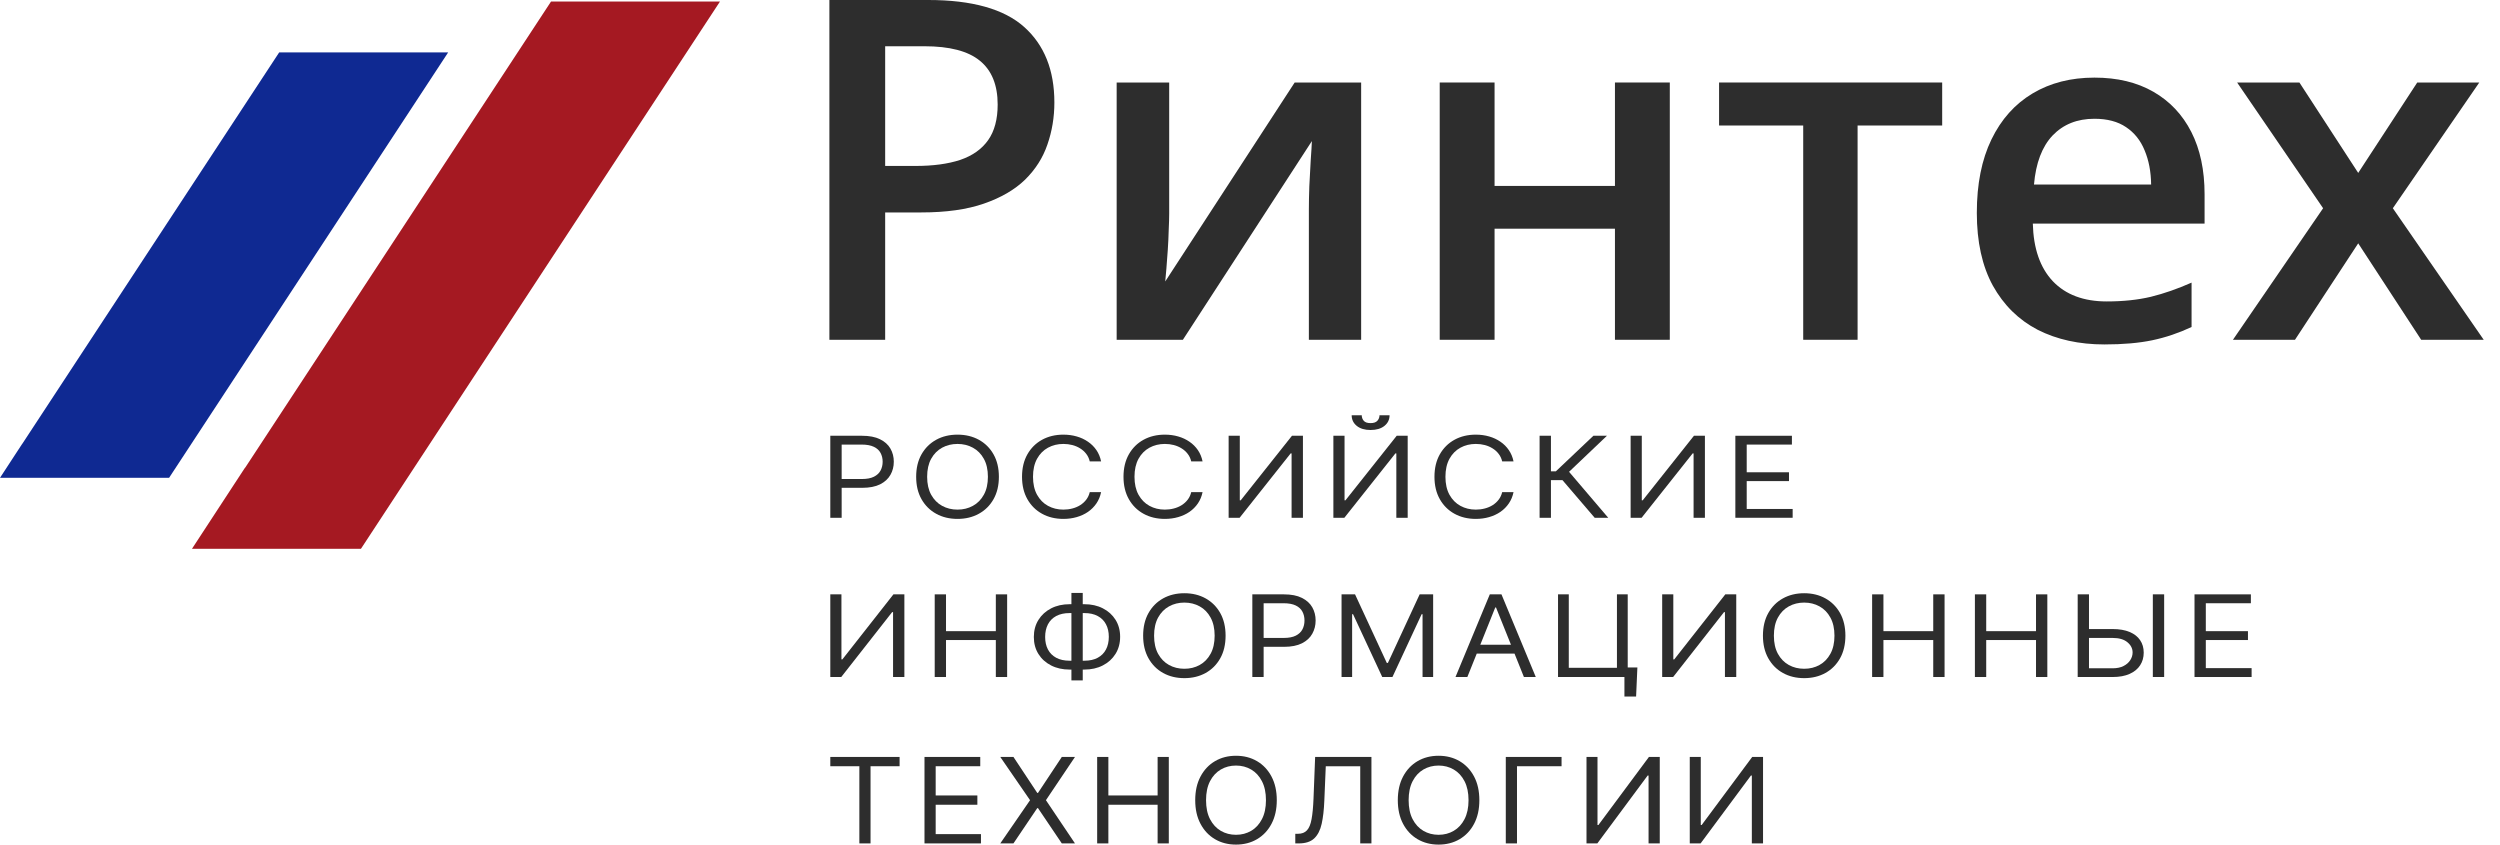 <svg width="148" height="50" viewBox="0 0 148 50" fill="none" xmlns="http://www.w3.org/2000/svg">
<path d="M54.948 0C57.543 0 59.438 0.532 60.63 1.596C61.822 2.66 62.419 4.151 62.419 6.068C62.419 6.939 62.281 7.769 62.006 8.558C61.74 9.338 61.3 10.03 60.685 10.636C60.07 11.232 59.259 11.704 58.25 12.053C57.25 12.401 56.016 12.576 54.548 12.576H52.402V20.115H49.1V0L54.948 0ZM54.727 2.738H52.402V9.824H54.205C55.241 9.824 56.122 9.705 56.846 9.466C57.571 9.218 58.121 8.829 58.497 8.297C58.873 7.765 59.062 7.063 59.062 6.191C59.062 5.027 58.708 4.16 58.002 3.591C57.305 3.022 56.213 2.738 54.727 2.738Z" fill="#2D2D2D"/>
<path d="M69.216 4.884V12.658C69.216 12.906 69.206 13.222 69.188 13.607C69.179 13.984 69.16 14.378 69.133 14.791C69.105 15.194 69.078 15.566 69.05 15.905C69.023 16.245 69 16.497 68.982 16.662L76.645 4.884H80.58V20.115H77.485V12.424C77.485 12.021 77.494 11.553 77.512 11.021C77.54 10.489 77.567 9.975 77.595 9.48C77.631 8.985 77.654 8.608 77.663 8.352L70.027 20.115H66.106V4.884H69.216Z" fill="#2D2D2D"/>
<path d="M88.478 4.884V11.007H95.605V4.884H98.852V20.115H95.605V13.539H88.478V20.115H85.231V4.884H88.478Z" fill="#2D2D2D"/>
<path d="M114.977 7.43H109.969V20.115H106.75V7.43H101.769V4.884H114.977V7.43Z" fill="#2D2D2D"/>
<path d="M123.99 4.595C125.347 4.595 126.512 4.875 127.484 5.435C128.457 5.994 129.204 6.788 129.727 7.815C130.25 8.842 130.511 10.072 130.511 11.502V13.236H120.343C120.38 14.713 120.775 15.85 121.527 16.648C122.288 17.446 123.352 17.845 124.719 17.845C125.691 17.845 126.562 17.753 127.333 17.57C128.113 17.377 128.915 17.098 129.741 16.731V19.359C128.979 19.716 128.204 19.978 127.415 20.143C126.627 20.308 125.682 20.391 124.581 20.391C123.086 20.391 121.77 20.102 120.632 19.524C119.504 18.937 118.619 18.065 117.977 16.91C117.344 15.754 117.028 14.318 117.028 12.603C117.028 10.897 117.316 9.448 117.894 8.255C118.472 7.063 119.284 6.155 120.33 5.531C121.375 4.907 122.595 4.595 123.99 4.595ZM123.99 7.031C122.971 7.031 122.146 7.361 121.513 8.021C120.889 8.682 120.522 9.65 120.412 10.925H127.347C127.338 10.163 127.209 9.489 126.961 8.902C126.723 8.315 126.356 7.856 125.861 7.526C125.375 7.196 124.751 7.031 123.99 7.031Z" fill="#2D2D2D"/>
<path d="M137.528 12.328L132.437 4.884H136.125L139.606 10.237L143.101 4.884H146.774L141.656 12.328L147.036 20.115H143.334L139.606 14.405L135.863 20.115H132.19L137.528 12.328Z" fill="#2D2D2D"/>
<path d="M49.154 30.652V25.797H51.028C51.464 25.797 51.819 25.866 52.096 26.003C52.374 26.139 52.58 26.324 52.713 26.556C52.847 26.788 52.913 27.047 52.913 27.334C52.913 27.619 52.847 27.88 52.713 28.113C52.581 28.347 52.377 28.534 52.101 28.673C51.825 28.81 51.471 28.879 51.039 28.879H49.696V28.358H51.017C51.315 28.358 51.555 28.313 51.735 28.223C51.916 28.132 52.047 28.011 52.128 27.857C52.211 27.703 52.253 27.528 52.253 27.334C52.253 27.139 52.211 26.965 52.128 26.812C52.047 26.659 51.915 26.538 51.733 26.452C51.55 26.363 51.308 26.319 51.007 26.319H49.826V30.652H49.154Z" fill="#2D2D2D"/>
<path d="M59.134 28.225C59.134 28.737 59.028 29.179 58.817 29.552C58.606 29.925 58.316 30.213 57.947 30.415C57.579 30.618 57.158 30.719 56.685 30.719C56.212 30.719 55.791 30.618 55.423 30.415C55.055 30.213 54.765 29.925 54.553 29.552C54.342 29.179 54.237 28.737 54.237 28.225C54.237 27.713 54.342 27.27 54.553 26.897C54.765 26.524 55.055 26.237 55.423 26.034C55.791 25.832 56.212 25.731 56.685 25.731C57.158 25.731 57.579 25.832 57.947 26.034C58.316 26.237 58.606 26.524 58.817 26.897C59.028 27.27 59.134 27.713 59.134 28.225ZM58.484 28.225C58.484 27.805 58.404 27.45 58.243 27.16C58.084 26.871 57.868 26.652 57.595 26.504C57.325 26.355 57.021 26.281 56.685 26.281C56.349 26.281 56.045 26.355 55.772 26.504C55.502 26.652 55.286 26.871 55.125 27.16C54.966 27.45 54.887 27.805 54.887 28.225C54.887 28.645 54.966 29 55.125 29.289C55.286 29.578 55.502 29.797 55.772 29.946C56.045 30.095 56.349 30.169 56.685 30.169C57.021 30.169 57.325 30.095 57.595 29.946C57.868 29.797 58.084 29.578 58.243 29.289C58.404 29 58.484 28.645 58.484 28.225Z" fill="#2D2D2D"/>
<path d="M65.185 27.314H64.513C64.474 27.145 64.404 26.997 64.305 26.869C64.207 26.741 64.088 26.633 63.947 26.546C63.808 26.458 63.654 26.392 63.484 26.347C63.314 26.303 63.137 26.281 62.953 26.281C62.617 26.281 62.313 26.355 62.04 26.504C61.769 26.652 61.553 26.871 61.393 27.16C61.234 27.45 61.154 27.805 61.154 28.225C61.154 28.645 61.234 29 61.393 29.289C61.553 29.578 61.769 29.797 62.04 29.946C62.313 30.095 62.617 30.169 62.953 30.169C63.137 30.169 63.314 30.147 63.484 30.102C63.654 30.058 63.808 29.993 63.947 29.906C64.088 29.817 64.207 29.709 64.305 29.581C64.404 29.451 64.474 29.303 64.513 29.135H65.185C65.134 29.383 65.042 29.605 64.909 29.801C64.775 29.997 64.609 30.164 64.41 30.302C64.212 30.438 63.989 30.541 63.741 30.612C63.496 30.683 63.233 30.719 62.953 30.719C62.48 30.719 62.059 30.618 61.691 30.415C61.322 30.213 61.033 29.925 60.821 29.552C60.61 29.179 60.504 28.737 60.504 28.225C60.504 27.713 60.61 27.27 60.821 26.897C61.033 26.524 61.322 26.237 61.691 26.034C62.059 25.832 62.48 25.731 62.953 25.731C63.233 25.731 63.496 25.767 63.741 25.838C63.989 25.909 64.212 26.013 64.41 26.151C64.609 26.286 64.775 26.452 64.909 26.648C65.042 26.843 65.134 27.065 65.185 27.314Z" fill="#2D2D2D"/>
<path d="M71.192 27.314H70.52C70.481 27.145 70.411 26.997 70.312 26.869C70.214 26.741 70.095 26.633 69.954 26.546C69.815 26.458 69.661 26.392 69.491 26.347C69.321 26.303 69.144 26.281 68.96 26.281C68.624 26.281 68.32 26.355 68.047 26.504C67.776 26.652 67.561 26.871 67.4 27.16C67.241 27.45 67.162 27.805 67.162 28.225C67.162 28.645 67.241 29 67.4 29.289C67.561 29.578 67.776 29.797 68.047 29.946C68.32 30.095 68.624 30.169 68.96 30.169C69.144 30.169 69.321 30.147 69.491 30.102C69.661 30.058 69.815 29.993 69.954 29.906C70.095 29.817 70.214 29.709 70.312 29.581C70.411 29.451 70.481 29.303 70.52 29.135H71.192C71.141 29.383 71.049 29.605 70.916 29.801C70.782 29.997 70.616 30.164 70.417 30.302C70.219 30.438 69.996 30.541 69.748 30.612C69.503 30.683 69.24 30.719 68.96 30.719C68.487 30.719 68.066 30.618 67.698 30.415C67.329 30.213 67.04 29.925 66.828 29.552C66.617 29.179 66.511 28.737 66.511 28.225C66.511 27.713 66.617 27.27 66.828 26.897C67.04 26.524 67.329 26.237 67.698 26.034C68.066 25.832 68.487 25.731 68.96 25.731C69.24 25.731 69.503 25.767 69.748 25.838C69.996 25.909 70.219 26.013 70.417 26.151C70.616 26.286 70.782 26.452 70.916 26.648C71.049 26.843 71.141 27.065 71.192 27.314Z" fill="#2D2D2D"/>
<path d="M72.735 25.797H73.396V29.619H73.45L76.484 25.797H77.134V30.652H76.462V26.84H76.408L73.385 30.652H72.735V25.797Z" fill="#2D2D2D"/>
<path d="M78.936 25.797H79.597V29.619H79.651L82.685 25.797H83.335V30.652H82.663V26.84H82.609L79.586 30.652H78.936V25.797ZM81.666 24.584H82.262C82.262 24.84 82.161 25.049 81.959 25.212C81.757 25.375 81.482 25.456 81.135 25.456C80.794 25.456 80.522 25.375 80.32 25.212C80.12 25.049 80.019 24.84 80.019 24.584H80.615C80.615 24.707 80.654 24.815 80.732 24.908C80.811 25.002 80.946 25.048 81.135 25.048C81.325 25.048 81.46 25.002 81.542 24.908C81.625 24.815 81.666 24.707 81.666 24.584Z" fill="#2D2D2D"/>
<path d="M89.601 27.314H88.929C88.889 27.145 88.82 26.997 88.72 26.869C88.623 26.741 88.504 26.633 88.363 26.546C88.224 26.458 88.069 26.392 87.9 26.347C87.73 26.303 87.553 26.281 87.369 26.281C87.033 26.281 86.728 26.355 86.456 26.504C86.185 26.652 85.969 26.871 85.808 27.16C85.65 27.45 85.57 27.805 85.57 28.225C85.57 28.645 85.65 29 85.808 29.289C85.969 29.578 86.185 29.797 86.456 29.946C86.728 30.095 87.033 30.169 87.369 30.169C87.553 30.169 87.73 30.147 87.9 30.102C88.069 30.058 88.224 29.993 88.363 29.906C88.504 29.817 88.623 29.709 88.72 29.581C88.82 29.451 88.889 29.303 88.929 29.135H89.601C89.55 29.383 89.458 29.605 89.324 29.801C89.191 29.997 89.025 30.164 88.826 30.302C88.627 30.438 88.404 30.541 88.157 30.612C87.911 30.683 87.649 30.719 87.369 30.719C86.895 30.719 86.475 30.618 86.106 30.415C85.738 30.213 85.448 29.925 85.237 29.552C85.026 29.179 84.92 28.737 84.92 28.225C84.92 27.713 85.026 27.27 85.237 26.897C85.448 26.524 85.738 26.237 86.106 26.034C86.475 25.832 86.895 25.731 87.369 25.731C87.649 25.731 87.911 25.767 88.157 25.838C88.404 25.909 88.627 26.013 88.826 26.151C89.025 26.286 89.191 26.452 89.324 26.648C89.458 26.843 89.55 27.065 89.601 27.314Z" fill="#2D2D2D"/>
<path d="M94.405 30.652L92.498 28.424H91.816V30.652H91.144V25.797H91.816V27.902H92.108L94.329 25.797H95.131L92.888 27.931L95.207 30.652H94.405Z" fill="#2D2D2D"/>
<path d="M96.533 25.797H97.194V29.619H97.248L100.281 25.797H100.931V30.652H100.26V26.84H100.206L97.183 30.652H96.533V25.797Z" fill="#2D2D2D"/>
<path d="M102.733 30.652V25.797H106.081V26.319H103.405V27.959H105.908V28.481H103.405V30.131H106.125V30.652H102.733Z" fill="#2D2D2D"/>
<path d="M49.154 35.186H49.813V39.037H49.867L52.891 35.186H53.539V40.079H52.869V36.237H52.815L49.802 40.079H49.154V35.186Z" fill="#2D2D2D"/>
<path d="M55.335 40.079V35.186H56.004V37.365H58.953V35.186H59.623V40.079H58.953V37.89H56.004V40.079H55.335Z" fill="#2D2D2D"/>
<path d="M63.32 35.769H64.195C64.605 35.769 64.97 35.85 65.288 36.013C65.607 36.175 65.857 36.401 66.039 36.691C66.221 36.981 66.312 37.317 66.312 37.699C66.312 38.081 66.221 38.418 66.039 38.71C65.857 39.001 65.607 39.229 65.288 39.393C64.97 39.557 64.605 39.639 64.195 39.639H63.32C62.91 39.639 62.545 39.558 62.227 39.395C61.908 39.233 61.658 39.007 61.476 38.717C61.294 38.427 61.203 38.091 61.203 37.709C61.203 37.327 61.294 36.99 61.476 36.698C61.658 36.407 61.908 36.179 62.227 36.015C62.545 35.851 62.91 35.769 63.32 35.769ZM63.32 36.294C63.007 36.294 62.742 36.353 62.526 36.469C62.312 36.585 62.149 36.749 62.038 36.961C61.928 37.173 61.873 37.422 61.873 37.709C61.873 37.992 61.928 38.239 62.038 38.449C62.149 38.66 62.312 38.823 62.526 38.939C62.742 39.056 63.007 39.114 63.32 39.114H64.195C64.508 39.114 64.772 39.056 64.986 38.939C65.202 38.823 65.365 38.659 65.475 38.447C65.586 38.235 65.642 37.986 65.642 37.699C65.642 37.416 65.586 37.169 65.475 36.959C65.365 36.748 65.202 36.585 64.986 36.469C64.772 36.353 64.508 36.294 64.195 36.294H63.32ZM64.098 35.1V40.279H63.428V35.1H64.098Z" fill="#2D2D2D"/>
<path d="M72.555 37.632C72.555 38.148 72.45 38.594 72.24 38.97C72.029 39.346 71.74 39.636 71.373 39.84C71.006 40.044 70.586 40.146 70.115 40.146C69.643 40.146 69.224 40.044 68.856 39.84C68.489 39.636 68.2 39.346 67.99 38.97C67.779 38.594 67.674 38.148 67.674 37.632C67.674 37.116 67.779 36.67 67.99 36.294C68.2 35.919 68.489 35.629 68.856 35.425C69.224 35.221 69.643 35.119 70.115 35.119C70.586 35.119 71.006 35.221 71.373 35.425C71.74 35.629 72.029 35.919 72.24 36.294C72.45 36.67 72.555 37.116 72.555 37.632ZM71.907 37.632C71.907 37.209 71.827 36.851 71.667 36.56C71.509 36.268 71.294 36.047 71.022 35.898C70.752 35.748 70.449 35.673 70.115 35.673C69.78 35.673 69.477 35.748 69.205 35.898C68.935 36.047 68.72 36.268 68.559 36.56C68.401 36.851 68.322 37.209 68.322 37.632C68.322 38.056 68.401 38.414 68.559 38.705C68.72 38.996 68.935 39.217 69.205 39.367C69.477 39.517 69.78 39.591 70.115 39.591C70.449 39.591 70.752 39.517 71.022 39.367C71.294 39.217 71.509 38.996 71.667 38.705C71.827 38.414 71.907 38.056 71.907 37.632Z" fill="#2D2D2D"/>
<path d="M74.138 40.079V35.186H76.006C76.44 35.186 76.794 35.255 77.07 35.394C77.347 35.531 77.552 35.716 77.686 35.95C77.819 36.184 77.885 36.446 77.885 36.734C77.885 37.022 77.819 37.284 77.686 37.52C77.554 37.756 77.351 37.944 77.075 38.084C76.8 38.222 76.447 38.292 76.017 38.292H74.678V37.766H75.995C76.292 37.766 76.531 37.721 76.711 37.63C76.891 37.539 77.021 37.416 77.102 37.262C77.185 37.106 77.226 36.93 77.226 36.734C77.226 36.538 77.185 36.363 77.102 36.208C77.021 36.054 76.89 35.933 76.708 35.845C76.526 35.756 76.285 35.712 75.984 35.712H74.807V40.079H74.138Z" fill="#2D2D2D"/>
<path d="M79.42 35.186H80.219L82.099 39.247H82.163L84.043 35.186H84.842V40.079H84.215V36.361H84.161L82.433 40.079H81.829L80.1 36.361H80.046V40.079H79.42V35.186Z" fill="#2D2D2D"/>
<path d="M86.867 40.079H86.165L88.196 35.186H88.887L90.918 40.079H90.216L88.563 35.96H88.52L86.867 40.079ZM87.127 38.167H89.956V38.693H87.127V38.167Z" fill="#2D2D2D"/>
<path d="M96.933 39.515L96.857 41.235H96.166V40.079H95.777V39.515H96.933ZM92.235 40.079V35.186H92.872V39.534H95.723V35.186H96.361V40.079H92.235Z" fill="#2D2D2D"/>
<path d="M98.401 35.186H99.06V39.037H99.114L102.138 35.186H102.786V40.079H102.116V36.237H102.062L99.049 40.079H98.401V35.186Z" fill="#2D2D2D"/>
<path d="M109.248 37.632C109.248 38.148 109.142 38.594 108.932 38.97C108.721 39.346 108.432 39.636 108.065 39.84C107.698 40.044 107.278 40.146 106.807 40.146C106.335 40.146 105.916 40.044 105.549 39.84C105.181 39.636 104.893 39.346 104.682 38.97C104.471 38.594 104.366 38.148 104.366 37.632C104.366 37.116 104.471 36.67 104.682 36.294C104.893 35.919 105.181 35.629 105.549 35.425C105.916 35.221 106.335 35.119 106.807 35.119C107.278 35.119 107.698 35.221 108.065 35.425C108.432 35.629 108.721 35.919 108.932 36.294C109.142 36.67 109.248 37.116 109.248 37.632ZM108.6 37.632C108.6 37.209 108.52 36.851 108.359 36.56C108.201 36.268 107.986 36.047 107.714 35.898C107.444 35.748 107.142 35.673 106.807 35.673C106.472 35.673 106.169 35.748 105.897 35.898C105.627 36.047 105.412 36.268 105.252 36.56C105.093 36.851 105.014 37.209 105.014 37.632C105.014 38.056 105.093 38.414 105.252 38.705C105.412 38.996 105.627 39.217 105.897 39.367C106.169 39.517 106.472 39.591 106.807 39.591C107.142 39.591 107.444 39.517 107.714 39.367C107.986 39.217 108.201 38.996 108.359 38.705C108.52 38.414 108.6 38.056 108.6 37.632Z" fill="#2D2D2D"/>
<path d="M110.83 40.079V35.186H111.499V37.365H114.448V35.186H115.118V40.079H114.448V37.89H111.499V40.079H110.83Z" fill="#2D2D2D"/>
<path d="M116.914 40.079V35.186H117.584V37.365H120.532V35.186H121.202V40.079H120.532V37.89H117.584V40.079H116.914Z" fill="#2D2D2D"/>
<path d="M123.496 37.24H125.072C125.468 37.24 125.802 37.298 126.074 37.413C126.348 37.527 126.555 37.689 126.695 37.898C126.837 38.106 126.908 38.352 126.908 38.636C126.908 38.919 126.837 39.169 126.695 39.386C126.555 39.603 126.348 39.772 126.074 39.895C125.802 40.017 125.468 40.079 125.072 40.079H122.999V35.186H123.668V39.563H125.072C125.324 39.563 125.538 39.518 125.712 39.429C125.889 39.338 126.022 39.222 126.112 39.08C126.204 38.937 126.25 38.785 126.25 38.626C126.25 38.392 126.148 38.191 125.944 38.022C125.741 37.851 125.45 37.766 125.072 37.766H123.496V37.24ZM128.118 35.186V40.079H127.448V35.186H128.118Z" fill="#2D2D2D"/>
<path d="M129.915 40.079V35.186H133.252V35.712H130.584V37.365H133.079V37.89H130.584V39.553H133.295V40.079H129.915Z" fill="#2D2D2D"/>
<path d="M49.154 45.361V44.811H53.256V45.361H51.536V49.93H50.874V45.361H49.154Z" fill="#2D2D2D"/>
<path d="M54.73 49.93V44.811H58.031V45.361H55.392V47.091H57.86V47.641H55.392V49.38H58.073V49.93H54.73Z" fill="#2D2D2D"/>
<path d="M59.996 44.811L61.406 46.941H61.449L62.859 44.811H63.639L61.919 47.371L63.639 49.93H62.859L61.449 47.84H61.406L59.996 49.93H59.216L60.979 47.371L59.216 44.811H59.996Z" fill="#2D2D2D"/>
<path d="M64.952 49.93V44.811H65.615V47.091H68.531V44.811H69.193V49.93H68.531V47.641H65.615V49.93H64.952Z" fill="#2D2D2D"/>
<path d="M75.586 47.371C75.586 47.91 75.481 48.377 75.273 48.77C75.065 49.164 74.779 49.467 74.416 49.68C74.053 49.893 73.638 50 73.171 50C72.705 50 72.29 49.893 71.927 49.68C71.564 49.467 71.278 49.164 71.07 48.77C70.861 48.377 70.757 47.91 70.757 47.371C70.757 46.831 70.861 46.364 71.07 45.971C71.278 45.578 71.564 45.274 71.927 45.061C72.29 44.848 72.705 44.741 73.171 44.741C73.638 44.741 74.053 44.848 74.416 45.061C74.779 45.274 75.065 45.578 75.273 45.971C75.481 46.364 75.586 46.831 75.586 47.371ZM74.945 47.371C74.945 46.927 74.865 46.553 74.707 46.248C74.55 45.943 74.338 45.713 74.069 45.556C73.802 45.399 73.502 45.321 73.171 45.321C72.84 45.321 72.54 45.399 72.271 45.556C72.004 45.713 71.791 45.943 71.633 46.248C71.476 46.553 71.398 46.927 71.398 47.371C71.398 47.814 71.476 48.188 71.633 48.493C71.791 48.798 72.004 49.029 72.271 49.185C72.54 49.342 72.84 49.42 73.171 49.42C73.502 49.42 73.802 49.342 74.069 49.185C74.338 49.029 74.55 48.798 74.707 48.493C74.865 48.188 74.945 47.814 74.945 47.371Z" fill="#2D2D2D"/>
<path d="M76.681 49.93V49.36H76.841C77.069 49.36 77.246 49.292 77.372 49.155C77.499 49.019 77.59 48.798 77.645 48.493C77.702 48.188 77.74 47.784 77.76 47.281L77.856 44.811H81.189V49.93H80.526V45.361H78.486L78.4 47.401C78.379 47.937 78.327 48.394 78.243 48.77C78.159 49.147 78.012 49.434 77.802 49.633C77.592 49.831 77.286 49.93 76.883 49.93H76.681Z" fill="#2D2D2D"/>
<path d="M87.578 47.371C87.578 47.91 87.474 48.377 87.266 48.77C87.058 49.164 86.772 49.467 86.409 49.68C86.045 49.893 85.63 50 85.164 50C84.698 50 84.283 49.893 83.919 49.68C83.556 49.467 83.27 49.164 83.062 48.77C82.854 48.377 82.75 47.91 82.75 47.371C82.75 46.831 82.854 46.364 83.062 45.971C83.27 45.578 83.556 45.274 83.919 45.061C84.283 44.848 84.698 44.741 85.164 44.741C85.63 44.741 86.045 44.848 86.409 45.061C86.772 45.274 87.058 45.578 87.266 45.971C87.474 46.364 87.578 46.831 87.578 47.371ZM86.937 47.371C86.937 46.927 86.858 46.553 86.7 46.248C86.543 45.943 86.33 45.713 86.061 45.556C85.794 45.399 85.495 45.321 85.164 45.321C84.833 45.321 84.533 45.399 84.264 45.556C83.997 45.713 83.784 45.943 83.626 46.248C83.469 46.553 83.391 46.927 83.391 47.371C83.391 47.814 83.469 48.188 83.626 48.493C83.784 48.798 83.997 49.029 84.264 49.185C84.533 49.342 84.833 49.42 85.164 49.42C85.495 49.42 85.794 49.342 86.061 49.185C86.33 49.029 86.543 48.798 86.7 48.493C86.858 48.188 86.937 47.814 86.937 47.371Z" fill="#2D2D2D"/>
<path d="M92.444 44.811V45.361H89.806V49.93H89.143V44.811H92.444Z" fill="#2D2D2D"/>
<path d="M93.921 44.811H94.572V48.84H94.626L97.617 44.811H98.258V49.93H97.595V45.911H97.542L94.561 49.93H93.921V44.811Z" fill="#2D2D2D"/>
<path d="M100.034 44.811H100.686V48.84H100.739L103.731 44.811H104.372V49.93H103.709V45.911H103.656L100.675 49.93H100.034V44.811Z" fill="#2D2D2D"/>
<path d="M42.622 0.092L21.367 32.49H11.364L14.476 27.731L14.532 27.661L32.62 0.092H42.622Z" fill="#A51922"/>
<path d="M26.531 3.102L10.01 28.287H0L1.285 26.32L1.335 26.25L16.528 3.102H26.531Z" fill="#0F2992"/>
</svg>
